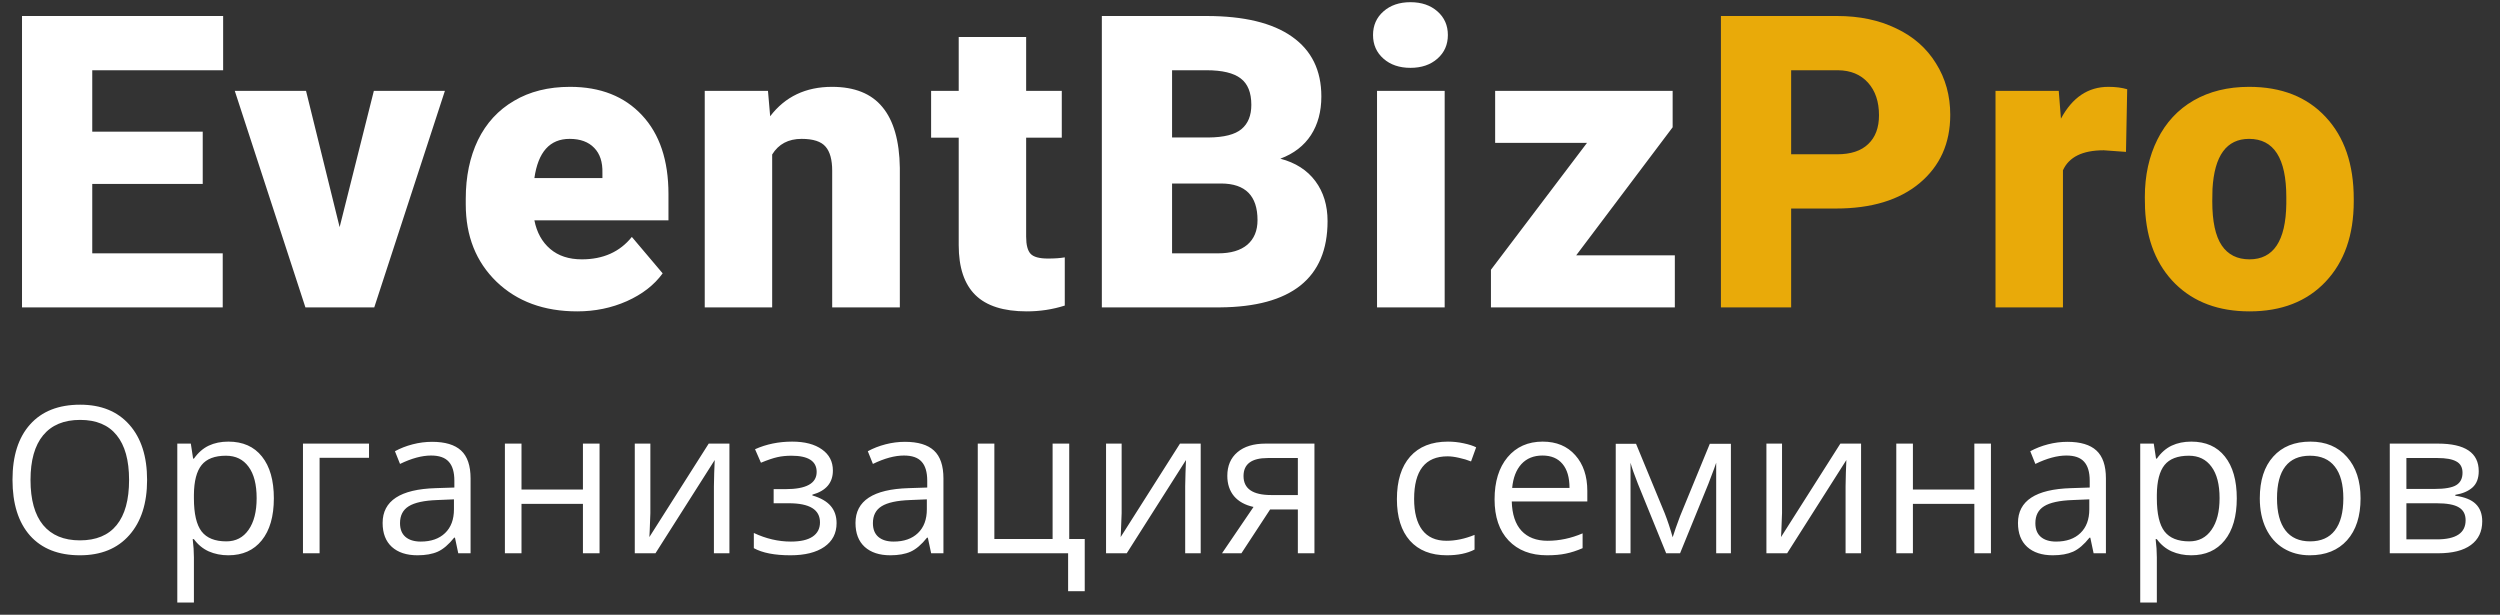 <svg width="122" height="30" viewBox="0 0 122 30" fill="none" xmlns="http://www.w3.org/2000/svg">
<rect x="0" y="0" width="122" height="30" fill="#333333" stroke="none"/>
<path d="M9.893 8.975H4.502V12.363H10.869V15H1.074V0.781H10.889V3.428H4.502V6.426H9.893V8.975ZM16.574 11.084L18.244 4.434H21.711L18.264 15H14.904L11.457 4.434H14.934L16.574 11.084ZM28.168 15.195C26.547 15.195 25.235 14.713 24.232 13.75C23.23 12.78 22.729 11.52 22.729 9.971V9.697C22.729 8.617 22.927 7.663 23.324 6.836C23.728 6.009 24.314 5.371 25.082 4.922C25.85 4.466 26.762 4.238 27.816 4.238C29.301 4.238 30.473 4.701 31.332 5.625C32.191 6.543 32.621 7.826 32.621 9.473V10.752H26.078C26.195 11.344 26.453 11.81 26.85 12.148C27.247 12.487 27.761 12.656 28.393 12.656C29.434 12.656 30.248 12.292 30.834 11.562L32.338 13.34C31.928 13.906 31.345 14.359 30.59 14.697C29.841 15.029 29.034 15.195 28.168 15.195ZM27.797 6.777C26.833 6.777 26.26 7.415 26.078 8.691H29.398V8.438C29.412 7.91 29.278 7.503 28.998 7.217C28.718 6.924 28.318 6.777 27.797 6.777ZM37.477 4.434L37.584 5.674C38.313 4.717 39.319 4.238 40.602 4.238C41.702 4.238 42.522 4.567 43.062 5.225C43.609 5.882 43.893 6.872 43.912 8.193V15H40.611V8.33C40.611 7.796 40.504 7.406 40.289 7.158C40.074 6.904 39.684 6.777 39.117 6.777C38.473 6.777 37.994 7.031 37.682 7.539V15H34.391V4.434H37.477ZM50.076 1.807V4.434H51.815V6.719H50.076V11.553C50.076 11.95 50.148 12.227 50.291 12.383C50.434 12.539 50.717 12.617 51.141 12.617C51.466 12.617 51.74 12.598 51.961 12.559V14.912C51.368 15.101 50.75 15.195 50.105 15.195C48.973 15.195 48.136 14.928 47.596 14.395C47.055 13.861 46.785 13.05 46.785 11.963V6.719H45.438V4.434H46.785V1.807H50.076ZM53.77 15V0.781H58.877C60.706 0.781 62.096 1.117 63.047 1.787C64.004 2.458 64.482 3.431 64.482 4.707C64.482 5.443 64.313 6.071 63.975 6.592C63.636 7.113 63.138 7.497 62.48 7.744C63.223 7.939 63.792 8.304 64.189 8.838C64.587 9.372 64.785 10.023 64.785 10.791C64.785 12.184 64.342 13.232 63.457 13.935C62.578 14.632 61.273 14.987 59.541 15H53.77ZM57.197 8.955V12.363H59.443C60.062 12.363 60.537 12.223 60.869 11.943C61.201 11.657 61.367 11.257 61.367 10.742C61.367 9.557 60.778 8.962 59.6 8.955H57.197ZM57.197 6.709H58.984C59.733 6.702 60.267 6.566 60.586 6.299C60.905 6.032 61.065 5.638 61.065 5.117C61.065 4.518 60.892 4.089 60.547 3.828C60.202 3.561 59.645 3.428 58.877 3.428H57.197V6.709ZM70.5 15H67.199V4.434H70.5V15ZM67.004 1.709C67.004 1.24 67.173 0.856 67.512 0.557C67.85 0.257 68.29 0.107 68.83 0.107C69.37 0.107 69.81 0.257 70.148 0.557C70.487 0.856 70.656 1.24 70.656 1.709C70.656 2.178 70.487 2.562 70.148 2.861C69.81 3.161 69.37 3.311 68.83 3.311C68.29 3.311 67.85 3.161 67.512 2.861C67.173 2.562 67.004 2.178 67.004 1.709ZM76.918 12.461H81.732V15H72.758V13.164L77.445 6.973H72.963V4.434H81.625V6.211L76.918 12.461ZM7.178 23.421C7.178 24.564 6.888 25.462 6.309 26.116C5.732 26.77 4.93 27.098 3.901 27.098C2.85 27.098 2.038 26.777 1.465 26.136C0.895 25.491 0.61 24.583 0.61 23.411C0.61 22.249 0.897 21.349 1.47 20.711C2.043 20.07 2.856 19.749 3.911 19.749C4.937 19.749 5.737 20.075 6.313 20.726C6.89 21.377 7.178 22.275 7.178 23.421ZM1.489 23.421C1.489 24.388 1.694 25.122 2.104 25.623C2.518 26.121 3.117 26.37 3.901 26.37C4.692 26.37 5.29 26.121 5.693 25.623C6.097 25.125 6.299 24.391 6.299 23.421C6.299 22.461 6.097 21.733 5.693 21.238C5.293 20.74 4.699 20.491 3.911 20.491C3.12 20.491 2.518 20.742 2.104 21.243C1.694 21.741 1.489 22.467 1.489 23.421ZM11.143 27.098C10.794 27.098 10.475 27.034 10.185 26.907C9.899 26.777 9.658 26.578 9.463 26.311H9.404C9.443 26.624 9.463 26.92 9.463 27.2V29.402H8.652V21.648H9.312L9.424 22.381H9.463C9.671 22.088 9.914 21.876 10.19 21.746C10.467 21.616 10.784 21.551 11.143 21.551C11.852 21.551 12.399 21.793 12.783 22.278C13.171 22.763 13.364 23.444 13.364 24.319C13.364 25.198 13.167 25.882 12.773 26.37C12.383 26.855 11.839 27.098 11.143 27.098ZM11.025 22.239C10.479 22.239 10.083 22.391 9.839 22.693C9.595 22.996 9.469 23.478 9.463 24.139V24.319C9.463 25.071 9.588 25.61 9.839 25.936C10.089 26.258 10.492 26.419 11.045 26.419C11.507 26.419 11.868 26.232 12.129 25.857C12.393 25.483 12.524 24.967 12.524 24.31C12.524 23.642 12.393 23.131 12.129 22.776C11.868 22.418 11.501 22.239 11.025 22.239ZM18.008 22.342H15.596V27H14.785V21.648H18.008V22.342ZM22.363 27L22.202 26.238H22.163C21.896 26.574 21.629 26.801 21.362 26.922C21.099 27.039 20.768 27.098 20.371 27.098C19.84 27.098 19.424 26.961 19.121 26.688C18.822 26.414 18.672 26.025 18.672 25.52C18.672 24.44 19.536 23.873 21.265 23.821L22.173 23.792V23.46C22.173 23.04 22.082 22.731 21.899 22.532C21.72 22.33 21.432 22.23 21.035 22.23C20.589 22.23 20.085 22.366 19.521 22.64L19.273 22.02C19.536 21.876 19.824 21.764 20.137 21.683C20.453 21.601 20.768 21.561 21.084 21.561C21.722 21.561 22.194 21.702 22.5 21.985C22.809 22.269 22.964 22.723 22.964 23.348V27H22.363ZM20.532 26.429C21.037 26.429 21.432 26.29 21.719 26.014C22.009 25.737 22.153 25.35 22.153 24.852V24.368L21.343 24.402C20.698 24.425 20.233 24.526 19.946 24.705C19.663 24.881 19.521 25.156 19.521 25.53C19.521 25.823 19.609 26.046 19.785 26.199C19.964 26.352 20.213 26.429 20.532 26.429ZM25.449 21.648V23.89H28.447V21.648H29.258V27H28.447V24.588H25.449V27H24.639V21.648H25.449ZM31.738 21.648V25.042L31.704 25.931L31.689 26.209L34.585 21.648H35.596V27H34.839V23.729L34.853 23.084L34.878 22.449L31.987 27H30.977V21.648H31.738ZM38.335 23.87C39.347 23.87 39.853 23.59 39.853 23.03C39.853 22.503 39.443 22.239 38.623 22.239C38.372 22.239 38.145 22.262 37.94 22.308C37.734 22.353 37.466 22.444 37.134 22.581L36.846 21.922C37.399 21.674 38.003 21.551 38.657 21.551C39.273 21.551 39.758 21.678 40.112 21.932C40.467 22.182 40.645 22.526 40.645 22.962C40.645 23.561 40.311 23.953 39.644 24.139V24.178C40.054 24.298 40.353 24.471 40.542 24.695C40.731 24.917 40.825 25.195 40.825 25.53C40.825 26.025 40.625 26.411 40.225 26.688C39.828 26.961 39.277 27.098 38.574 27.098C37.803 27.098 37.207 26.982 36.787 26.751V26.009C37.383 26.289 37.985 26.429 38.594 26.429C39.062 26.429 39.416 26.349 39.653 26.189C39.894 26.027 40.015 25.794 40.015 25.491C40.015 24.869 39.508 24.559 38.496 24.559H37.754V23.87H38.335ZM45.44 27L45.278 26.238H45.239C44.972 26.574 44.705 26.801 44.438 26.922C44.175 27.039 43.844 27.098 43.447 27.098C42.917 27.098 42.5 26.961 42.197 26.688C41.898 26.414 41.748 26.025 41.748 25.52C41.748 24.44 42.612 23.873 44.341 23.821L45.249 23.792V23.46C45.249 23.04 45.158 22.731 44.976 22.532C44.797 22.33 44.508 22.23 44.111 22.23C43.665 22.23 43.161 22.366 42.598 22.64L42.349 22.02C42.612 21.876 42.9 21.764 43.213 21.683C43.529 21.601 43.844 21.561 44.16 21.561C44.798 21.561 45.27 21.702 45.576 21.985C45.885 22.269 46.04 22.723 46.04 23.348V27H45.44ZM43.608 26.429C44.113 26.429 44.508 26.29 44.795 26.014C45.085 25.737 45.23 25.35 45.23 24.852V24.368L44.419 24.402C43.774 24.425 43.309 24.526 43.023 24.705C42.739 24.881 42.598 25.156 42.598 25.53C42.598 25.823 42.685 26.046 42.861 26.199C43.04 26.352 43.289 26.429 43.608 26.429ZM52.935 28.851H52.124V27H47.715V21.648H48.525V26.302H51.367V21.648H52.178V26.302H52.935V28.851ZM54.736 21.648V25.042L54.702 25.931L54.688 26.209L57.583 21.648H58.594V27H57.837V23.729L57.852 23.084L57.876 22.449L54.985 27H53.975V21.648H54.736ZM60.581 27H59.634L61.172 24.739C60.758 24.648 60.441 24.472 60.22 24.212C60.002 23.948 59.893 23.618 59.893 23.221C59.893 22.732 60.057 22.348 60.386 22.068C60.715 21.788 61.173 21.648 61.763 21.648H64.145V27H63.335V24.861H61.982L60.581 27ZM60.684 23.23C60.684 23.849 61.133 24.158 62.031 24.158H63.335V22.352H61.865C61.078 22.352 60.684 22.645 60.684 23.23ZM70.606 27.098C69.831 27.098 69.23 26.86 68.804 26.385C68.38 25.906 68.169 25.231 68.169 24.358C68.169 23.463 68.384 22.771 68.814 22.283C69.246 21.795 69.862 21.551 70.659 21.551C70.916 21.551 71.174 21.578 71.431 21.634C71.688 21.689 71.89 21.754 72.036 21.829L71.787 22.518C71.608 22.446 71.413 22.387 71.201 22.342C70.99 22.293 70.802 22.269 70.64 22.269C69.552 22.269 69.009 22.962 69.009 24.349C69.009 25.006 69.141 25.511 69.404 25.862C69.671 26.214 70.065 26.39 70.586 26.39C71.032 26.39 71.489 26.294 71.958 26.102V26.819C71.6 27.005 71.149 27.098 70.606 27.098ZM75.493 27.098C74.702 27.098 74.077 26.857 73.618 26.375C73.162 25.893 72.935 25.224 72.935 24.368C72.935 23.506 73.146 22.82 73.569 22.312C73.996 21.805 74.567 21.551 75.283 21.551C75.954 21.551 76.484 21.772 76.875 22.215C77.266 22.654 77.461 23.235 77.461 23.958V24.471H73.774C73.791 25.099 73.949 25.576 74.248 25.901C74.551 26.227 74.976 26.39 75.522 26.39C76.099 26.39 76.668 26.269 77.231 26.028V26.751C76.945 26.875 76.673 26.963 76.416 27.015C76.162 27.07 75.855 27.098 75.493 27.098ZM75.273 22.23C74.844 22.23 74.5 22.369 74.243 22.649C73.989 22.929 73.84 23.317 73.794 23.811H76.592C76.592 23.3 76.478 22.91 76.25 22.64C76.022 22.366 75.697 22.23 75.273 22.23ZM81.626 26.219L81.777 25.765L81.987 25.189L83.438 21.658H84.468V27H83.75V22.581L83.652 22.864L83.369 23.611L81.987 27H81.309L79.927 23.602C79.754 23.165 79.635 22.825 79.57 22.581V27H78.848V21.658H79.839L81.24 25.052C81.38 25.41 81.509 25.799 81.626 26.219ZM86.963 21.648V25.042L86.929 25.931L86.914 26.209L89.81 21.648H90.82V27H90.064V23.729L90.078 23.084L90.103 22.449L87.212 27H86.201V21.648H86.963ZM93.35 21.648V23.89H96.348V21.648H97.158V27H96.348V24.588H93.35V27H92.539V21.648H93.35ZM102.168 27L102.007 26.238H101.968C101.701 26.574 101.434 26.801 101.167 26.922C100.903 27.039 100.573 27.098 100.176 27.098C99.645 27.098 99.228 26.961 98.926 26.688C98.626 26.414 98.477 26.025 98.477 25.52C98.477 24.44 99.341 23.873 101.069 23.821L101.978 23.792V23.46C101.978 23.04 101.886 22.731 101.704 22.532C101.525 22.33 101.237 22.23 100.84 22.23C100.394 22.23 99.889 22.366 99.326 22.64L99.077 22.02C99.341 21.876 99.629 21.764 99.941 21.683C100.257 21.601 100.573 21.561 100.889 21.561C101.527 21.561 101.999 21.702 102.305 21.985C102.614 22.269 102.769 22.723 102.769 23.348V27H102.168ZM100.337 26.429C100.841 26.429 101.237 26.29 101.523 26.014C101.813 25.737 101.958 25.35 101.958 24.852V24.368L101.147 24.402C100.503 24.425 100.037 24.526 99.751 24.705C99.468 24.881 99.326 25.156 99.326 25.53C99.326 25.823 99.414 26.046 99.59 26.199C99.769 26.352 100.018 26.429 100.337 26.429ZM106.934 27.098C106.585 27.098 106.266 27.034 105.977 26.907C105.69 26.777 105.449 26.578 105.254 26.311H105.195C105.234 26.624 105.254 26.92 105.254 27.2V29.402H104.443V21.648H105.103L105.215 22.381H105.254C105.462 22.088 105.705 21.876 105.981 21.746C106.258 21.616 106.576 21.551 106.934 21.551C107.643 21.551 108.19 21.793 108.574 22.278C108.962 22.763 109.155 23.444 109.155 24.319C109.155 25.198 108.958 25.882 108.564 26.37C108.174 26.855 107.63 27.098 106.934 27.098ZM106.816 22.239C106.27 22.239 105.874 22.391 105.63 22.693C105.386 22.996 105.26 23.478 105.254 24.139V24.319C105.254 25.071 105.379 25.61 105.63 25.936C105.881 26.258 106.283 26.419 106.836 26.419C107.298 26.419 107.66 26.232 107.92 25.857C108.184 25.483 108.315 24.967 108.315 24.31C108.315 23.642 108.184 23.131 107.92 22.776C107.66 22.418 107.292 22.239 106.816 22.239ZM115.195 24.319C115.195 25.192 114.976 25.874 114.536 26.365C114.097 26.854 113.49 27.098 112.715 27.098C112.236 27.098 111.812 26.985 111.44 26.761C111.069 26.536 110.783 26.214 110.581 25.794C110.379 25.374 110.278 24.883 110.278 24.319C110.278 23.447 110.496 22.768 110.933 22.283C111.369 21.795 111.974 21.551 112.749 21.551C113.498 21.551 114.092 21.8 114.531 22.298C114.974 22.796 115.195 23.47 115.195 24.319ZM111.118 24.319C111.118 25.003 111.255 25.524 111.528 25.882C111.802 26.24 112.204 26.419 112.734 26.419C113.265 26.419 113.667 26.241 113.94 25.887C114.217 25.529 114.355 25.006 114.355 24.319C114.355 23.639 114.217 23.123 113.94 22.771C113.667 22.417 113.262 22.239 112.725 22.239C112.194 22.239 111.794 22.413 111.523 22.762C111.253 23.11 111.118 23.629 111.118 24.319ZM120.962 22.991C120.962 23.34 120.861 23.605 120.659 23.787C120.461 23.966 120.181 24.087 119.819 24.148V24.192C120.275 24.254 120.607 24.388 120.815 24.593C121.027 24.798 121.133 25.081 121.133 25.442C121.133 25.94 120.949 26.325 120.581 26.595C120.216 26.865 119.683 27 118.979 27H116.621V21.648H118.97C120.298 21.648 120.962 22.096 120.962 22.991ZM120.322 25.389C120.322 25.099 120.212 24.889 119.99 24.759C119.772 24.625 119.409 24.559 118.901 24.559H117.432V26.321H118.921C119.855 26.321 120.322 26.01 120.322 25.389ZM120.171 23.069C120.171 22.809 120.07 22.625 119.868 22.518C119.67 22.407 119.367 22.352 118.96 22.352H117.432V23.86H118.804C119.305 23.86 119.658 23.799 119.863 23.675C120.068 23.551 120.171 23.349 120.171 23.069Z" fill="white"/>
<path d="M87.408 10.176V15H83.981V0.781H89.654C90.742 0.781 91.702 0.983 92.535 1.387C93.375 1.784 94.023 2.354 94.478 3.096C94.941 3.831 95.172 4.668 95.172 5.605C95.172 6.992 94.674 8.102 93.678 8.936C92.688 9.762 91.328 10.176 89.596 10.176H87.408ZM87.408 7.529H89.654C90.318 7.529 90.823 7.363 91.168 7.031C91.519 6.699 91.695 6.23 91.695 5.625C91.695 4.961 91.516 4.43 91.158 4.033C90.8 3.636 90.312 3.434 89.693 3.428H87.408V7.529ZM103.748 7.412L102.664 7.334C101.629 7.334 100.965 7.66 100.672 8.311V15H97.381V4.434H100.467L100.574 5.791C101.128 4.756 101.899 4.238 102.889 4.238C103.24 4.238 103.546 4.277 103.807 4.355L103.748 7.412ZM104.668 9.619C104.668 8.564 104.873 7.627 105.283 6.807C105.693 5.98 106.283 5.345 107.051 4.902C107.819 4.46 108.721 4.238 109.756 4.238C111.338 4.238 112.585 4.73 113.496 5.713C114.408 6.689 114.863 8.021 114.863 9.707V9.824C114.863 11.471 114.404 12.78 113.486 13.75C112.575 14.713 111.338 15.195 109.775 15.195C108.271 15.195 107.064 14.746 106.152 13.848C105.241 12.943 104.749 11.719 104.678 10.176L104.668 9.619ZM107.959 9.824C107.959 10.801 108.112 11.517 108.418 11.973C108.724 12.428 109.176 12.656 109.775 12.656C110.947 12.656 111.546 11.755 111.572 9.951V9.619C111.572 7.725 110.967 6.777 109.756 6.777C108.656 6.777 108.06 7.594 107.969 9.229L107.959 9.824Z" fill="#E9AA09"/>
</svg>
